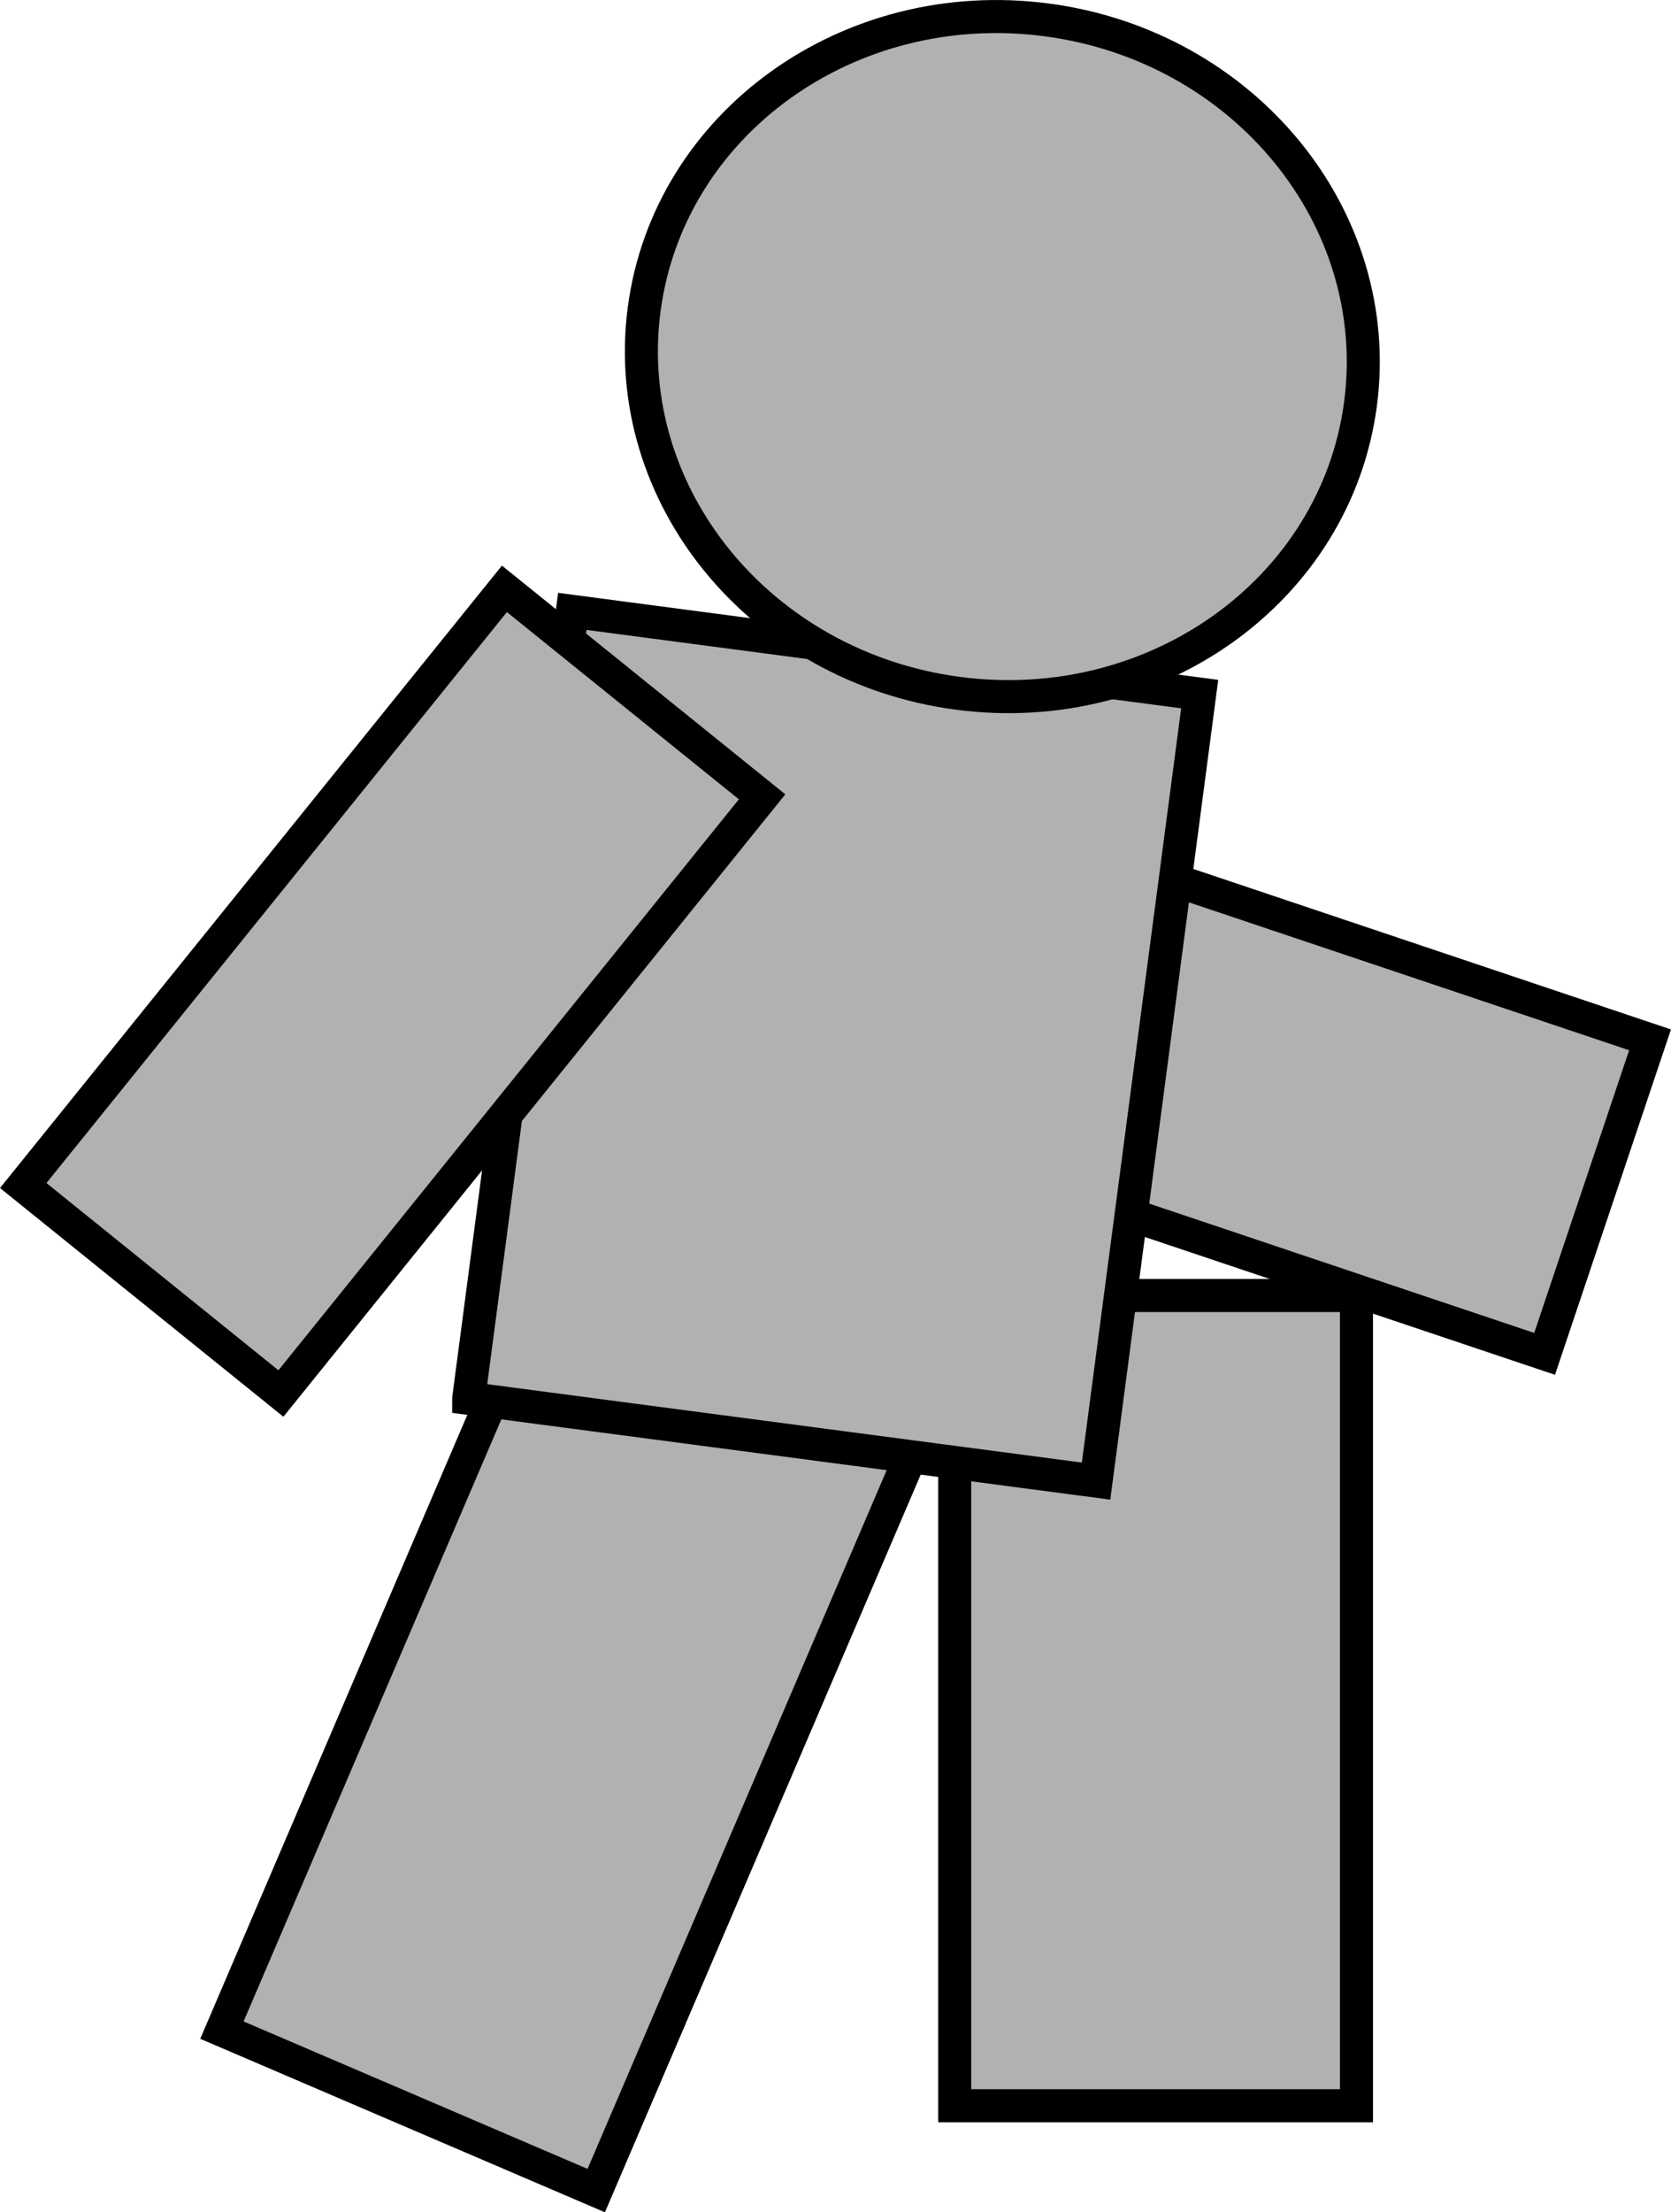 <svg version="1.1" xmlns="http://www.w3.org/2000/svg" xmlns:xlink="http://www.w3.org/1999/xlink" width="75.872" height="100.376" viewBox="0,0,75.872,100.376"><g transform="translate(-203.769,-132.659)"><g data-paper-data="{&quot;isPaintingLayer&quot;:true}" fill="#b1b1b1" fill-rule="nonzero" stroke="#000000" stroke-width="1.5" stroke-linecap="butt" stroke-linejoin="miter" stroke-miterlimit="10" stroke-dasharray="" stroke-dashoffset="0" style="mix-blend-mode: normal"><path d="M273.902,194.087l-32.98,-11.072l4.788,-14.248l32.98,11.072z" data-paper-data="{&quot;index&quot;:null}"/><path d="M247.117,228.201v-36.762h18.243v36.762z"/><path d="M213.845,224.77l14.672,-34.249l16.996,7.281l-14.672,34.249z"/><path d="M225.051,196.107l4.705,-35.708l28.485,3.753l-4.705,35.708c0,0 -7.369,-0.971 -11.596,-1.528c-5.102,-0.672 -16.889,-2.225 -16.889,-2.225z"/><path d="M265.543,150.981c-1.112,8.438 -9.294,14.318 -18.276,13.135c-8.982,-1.183 -15.362,-8.983 -14.25,-17.42c1.112,-8.438 9.294,-14.318 18.276,-13.135c8.982,1.183 15.362,8.983 14.25,17.42z" data-paper-data="{&quot;index&quot;:null}"/><path d="M238.372,168.813l-21.848,27.073l-11.7,-9.437l21.848,-27.073z" data-paper-data="{&quot;index&quot;:null}"/></g></g></svg>